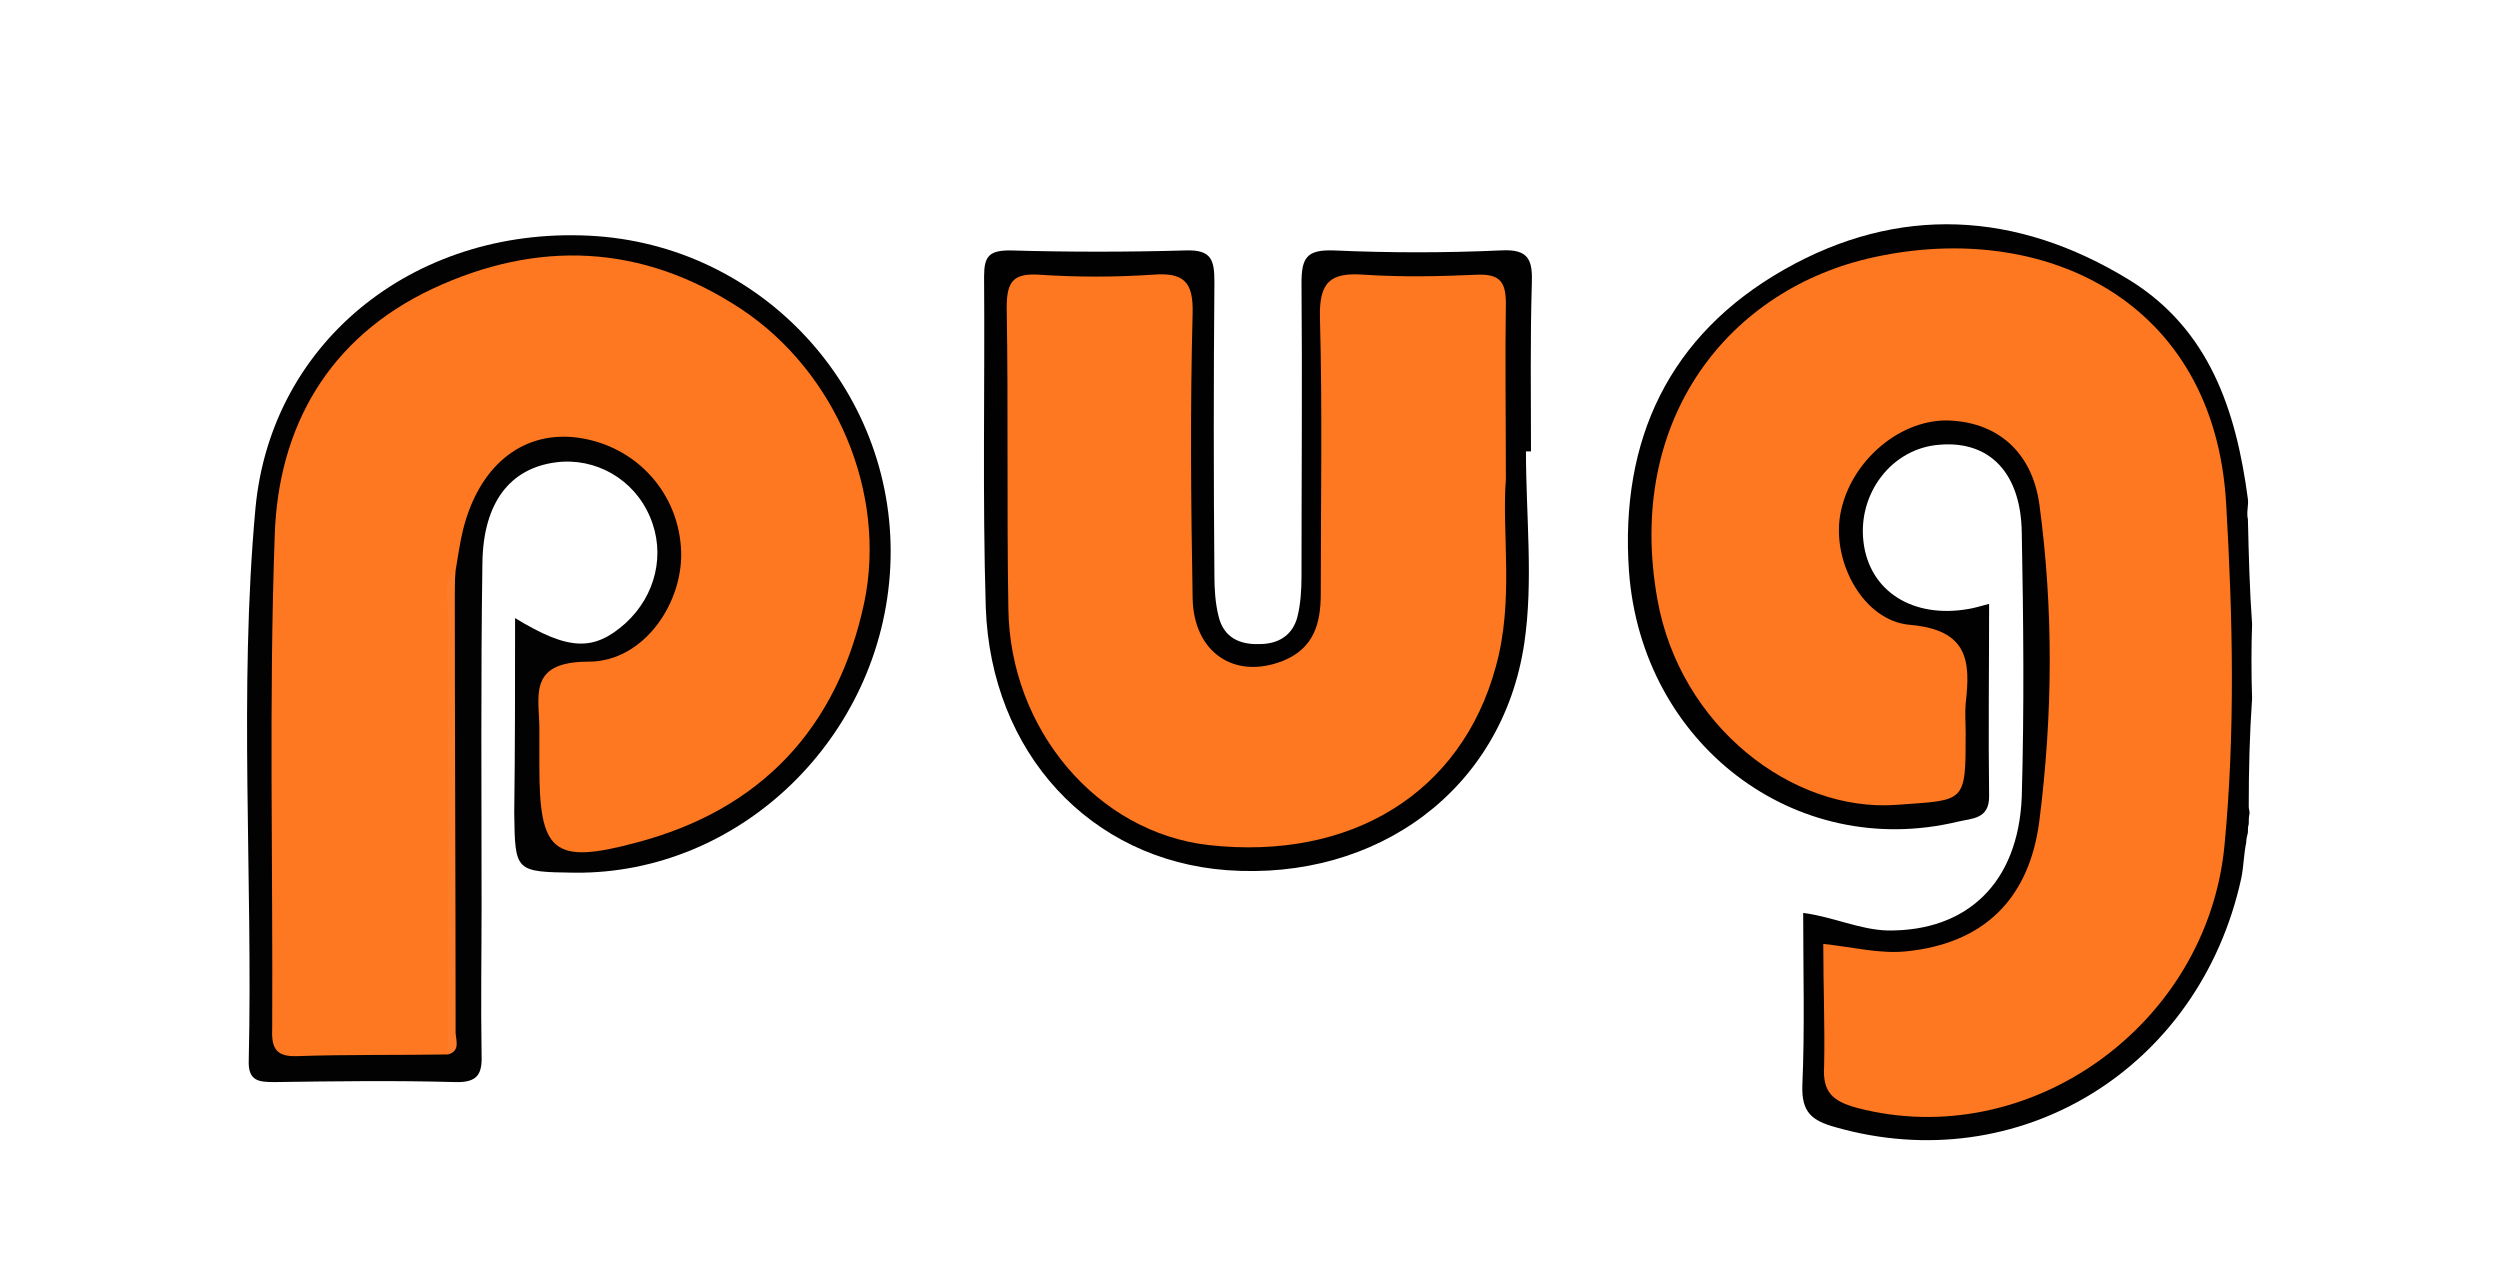 <?xml version="1.0" encoding="utf-8"?>
<!-- Generator: Adobe Illustrator 19.0.0, SVG Export Plug-In . SVG Version: 6.00 Build 0)  -->
<svg version="1.1" id="Layer_1" xmlns="http://www.w3.org/2000/svg" xmlns:xlink="http://www.w3.org/1999/xlink" x="0px" y="0px"
	 viewBox="0 0 298.5 152" style="enable-background:new 0 0 298.5 152;" xml:space="preserve">
<style type="text/css">
	.st0{fill:#010101;}
	.st1{fill:#030202;}
	.st2{fill:#020101;}
	.st3{fill:#FE7821;}
	.st4{fill:#FB7D2B;}
</style>
<g>
	<path class="st0" d="M268.5,98.4c0-0.4,0-0.9,0.1-1.3c0-0.3-0.1-0.5-0.1-0.8c0-4.3,0.1-8.6,0.4-12.9c-0.1-3-0.1-6,0-8.9
		c-0.3-4.1-0.4-8.3-0.5-12.5c-0.2-0.8,0.1-1.7,0-2.4c-1.4-10.6-4.6-20.3-14.2-26.2c-13.4-8.2-27.5-9-41.2-1.2
		c-13.7,7.8-19.6,20.3-18.5,36c1.5,20.6,19.8,34.6,39.3,29.9c1.7-0.4,3.7-0.3,3.7-3c-0.1-7.6,0-15.2,0-23c-1.1,0.3-1.8,0.5-2.4,0.6
		c-6.7,1.2-11.9-2.1-12.6-8c-0.7-5.8,3.4-11.2,9.1-11.6c5.9-0.5,9.7,3.3,9.8,10.5c0.2,10.5,0.3,21,0,31.5c-0.4,10.4-6.6,16.1-16,16
		c-3.4-0.1-6.4-1.6-10.1-2.1c0,7,0.2,13.8-0.1,20.6c-0.1,3.2,1.1,4.2,4,5c21.8,6.2,43.4-6.9,48.4-29.7c0.3-1.4,0.3-2.9,0.6-4.3
		c0-0.4,0.1-0.8,0.2-1.2C268.4,99,268.4,98.7,268.5,98.4z"/>
	<path class="st1" d="M61.5,73.8c6.4,3.9,9.4,4,13.2,0.6c3.6-3.3,4.8-8.3,2.9-12.7c-1.9-4.5-6.5-7.1-11.2-6.5
		c-5.5,0.7-8.7,4.8-8.8,12c-0.2,13.7-0.1,27.3-0.1,41c0,5.8-0.1,11.7,0,17.5c0.1,2.4-0.3,3.6-3.2,3.5c-7.2-0.2-14.3-0.1-21.5,0
		c-1.9,0-3.2-0.1-3.1-2.6c0.5-22-1.2-44,0.8-65.9c1.9-20.3,19.6-34,40.8-32.5c20.4,1.5,36,19.1,35,39.5c-1,20.3-17.9,36.7-37.7,36.5
		c-7.1-0.1-7.1-0.1-7.2-7.1C61.5,89.3,61.5,81.6,61.5,73.8z"/>
	<path class="st2" d="M182.2,53.9c0,7.7,0.9,15.5-0.2,22.9c-2.6,17.5-17.6,28.4-35.5,27.1c-16.3-1.2-28.2-14-28.8-31.4
		c-0.4-13.1-0.1-26.3-0.2-39.5c0-2.4,0.6-3.1,3.1-3.1c7,0.2,14,0.2,21,0c3.1-0.1,3.4,1.2,3.4,3.8c-0.1,11.7-0.1,23.3,0,35
		c0,1.6,0.1,3.3,0.5,4.9c0.6,2.5,2.5,3.4,4.9,3.3c2.2,0,3.9-1,4.5-3.2c0.4-1.6,0.5-3.3,0.5-4.9c0-11.7,0.1-23.3,0-35
		c0-3,0.6-4,3.8-3.9c6.7,0.3,13.3,0.3,20,0c3.4-0.2,3.8,1.2,3.7,4c-0.2,6.7-0.1,13.3-0.1,20C182.4,53.9,182.3,53.9,182.2,53.9z"/>
	<path class="st3" d="M217.7,112.7c3.6,0.4,6.8,1.2,9.8,0.9c9.3-0.9,14.8-6.2,16-15.6c1.6-12.6,1.7-25.2,0-37.8
		c-0.9-6.4-5.2-9.9-11.1-10c-5.9,0-11.7,5.2-12.7,11.4c-0.9,5.6,2.8,12.5,8.3,13c7,0.6,7.3,4.3,6.7,9.4c-0.1,1.2,0,2.3,0,3.5
		c0,8.5,0,8-8.3,8.6c-12.4,0.9-25.8-9.4-28.5-24.5c-3.9-21.7,8.7-37.2,25.9-40.9c20.2-4.4,40.6,5.1,42,29.4
		c0.8,13.7,1.1,27.3-0.2,40.9c-2.1,21.5-23.4,36.6-43.8,31.3c-3-0.8-4.2-1.9-4-5C217.9,122.6,217.7,117.7,217.7,112.7z"/>
	<path class="st3" d="M53.5,125.9c-6,0.1-12,0-18,0.2c-2.5,0.1-3.1-0.9-3-3.2c0.1-19.6-0.4-39.3,0.3-58.9
		c0.4-13.1,6.5-23.7,18.8-29.5c12.6-5.9,25.1-5.4,36.9,2.4c11.3,7.5,17.4,21.9,14.7,35C100,87,90.8,96.7,76,100.6
		c-10,2.7-11.6,1.1-11.6-9.1c0-1.3,0-2.7,0-4c0.1-4.1-1.7-8.5,5.9-8.5c6.7,0,11.5-7.3,11-13.7c-0.5-7-5.9-12.4-12.8-13.1
		c-6.3-0.6-11.3,3.5-13.2,11c-0.4,1.6-0.6,3.2-0.9,4.9c-0.9,11.9-0.1,23.8-0.4,35.7C53.8,111.1,54.6,118.5,53.5,125.9z"/>
	<path class="st4" d="M53.5,125.9c0-17.6,0-35.1,0-52.7c0-1.8-0.6-3.7,0.8-5.2c0,18.5,0.1,37,0.1,55.4
		C54.5,124.4,54.9,125.5,53.5,125.9z"/>
	<path class="st3" d="M179.8,57.2c-0.5,6.5,1,14.5-1.2,22.4c-4.1,15.1-17.3,23.2-34.3,21.3c-13.2-1.5-23.7-13.7-23.9-28.2
		c-0.2-12,0-24-0.2-36c0-3.1,0.8-4.1,3.9-3.9c4.5,0.3,9,0.3,13.5,0c3.7-0.3,4.9,0.8,4.8,4.6c-0.3,11.3-0.2,22.7,0,34
		c0.1,6.5,5,9.8,10.8,7.5c3.7-1.5,4.5-4.5,4.5-8c0-11,0.2-22-0.1-33c-0.1-4.3,1.3-5.4,5.3-5.1c4.5,0.3,9,0.2,13.5,0
		c2.7-0.1,3.4,0.9,3.4,3.4C179.7,42.8,179.8,49.3,179.8,57.2z"/>
</g>
</svg>
